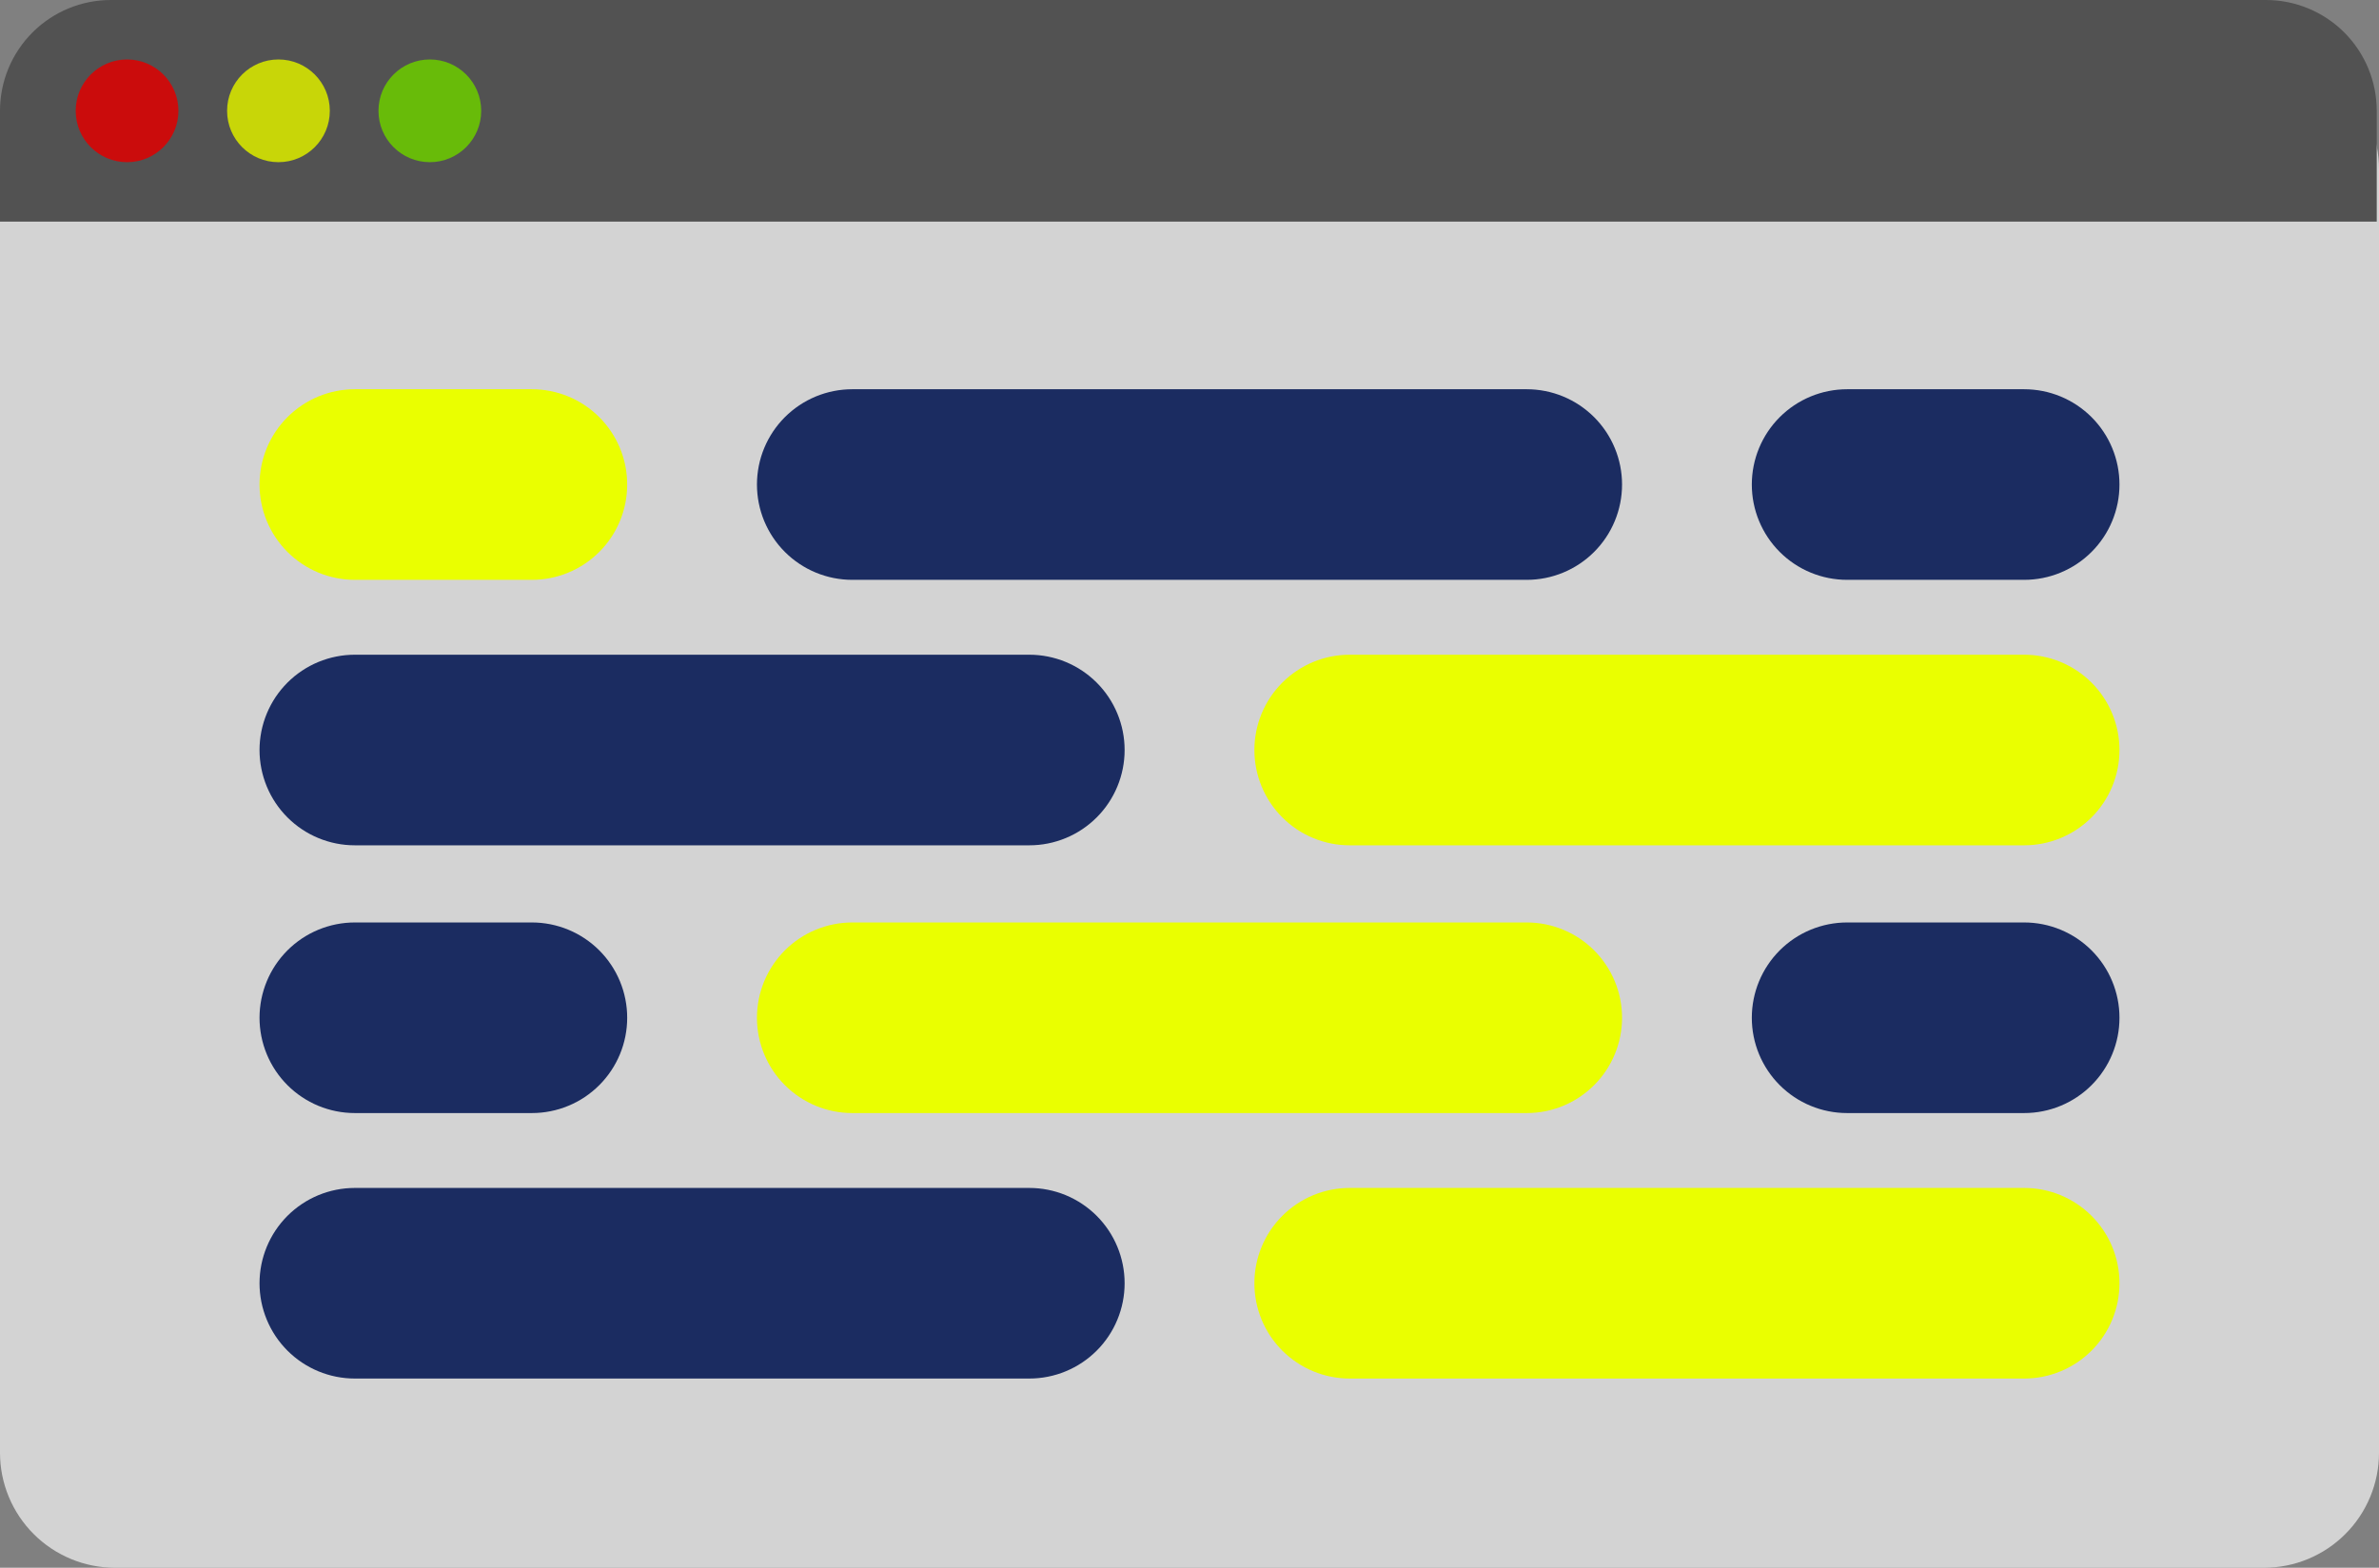 <?xml version="1.0" encoding="utf-8"?>
<svg width="310.295px" height="204.513px" viewBox="0 0 310.295 204.513" version="1.1" xmlns:xlink="http://www.w3.org/1999/xlink" xmlns="http://www.w3.org/2000/svg">
  <rect x="0" y="0" width="310.295" height="204.513" fill="#808080" stroke="none"/>
  <g id="Group-36">
    <path d="M21.862 13.752C21.862 10.052 24.861 7.052 28.561 7.052C32.261 7.052 35.261 10.052 35.261 13.752C35.261 17.452 32.261 20.451 28.561 20.451C24.861 20.451 21.862 17.452 21.862 13.752Z" id="Ellipse-9" fill="#D92222" fill-rule="evenodd" stroke="none" />
    <path d="M14.999 7.052L295.296 7.052Q295.664 7.052 296.032 7.07Q296.4 7.088 296.766 7.124Q297.132 7.161 297.497 7.215Q297.861 7.269 298.222 7.34Q298.583 7.412 298.94 7.502Q299.297 7.591 299.65 7.698Q300.002 7.805 300.349 7.929Q300.695 8.053 301.036 8.194Q301.376 8.335 301.709 8.492Q302.041 8.65 302.366 8.823Q302.691 8.997 303.007 9.186Q303.323 9.375 303.629 9.58Q303.935 9.785 304.231 10.004Q304.526 10.223 304.811 10.457Q305.096 10.69 305.368 10.938Q305.641 11.185 305.902 11.445Q306.162 11.706 306.409 11.979Q306.657 12.251 306.89 12.536Q307.124 12.821 307.343 13.116Q307.562 13.412 307.767 13.718Q307.972 14.024 308.161 14.34Q308.35 14.656 308.524 14.981Q308.697 15.306 308.855 15.638Q309.012 15.971 309.153 16.311Q309.294 16.652 309.418 16.998Q309.542 17.345 309.649 17.697Q309.756 18.05 309.845 18.407Q309.935 18.764 310.007 19.125Q310.078 19.486 310.132 19.85Q310.186 20.215 310.223 20.581Q310.259 20.948 310.277 21.315Q310.295 21.683 310.295 22.051L310.295 189.514Q310.295 189.882 310.277 190.25Q310.259 190.617 310.223 190.984Q310.186 191.35 310.132 191.714Q310.078 192.079 310.007 192.44Q309.935 192.801 309.845 193.158Q309.756 193.515 309.649 193.868Q309.542 194.22 309.418 194.567Q309.294 194.913 309.153 195.253Q309.012 195.594 308.855 195.926Q308.697 196.259 308.524 196.584Q308.35 196.909 308.161 197.225Q307.971 197.54 307.767 197.847Q307.562 198.153 307.343 198.448Q307.124 198.744 306.89 199.029Q306.657 199.313 306.409 199.586Q306.162 199.859 305.902 200.119Q305.641 200.38 305.368 200.627Q305.096 200.874 304.811 201.108Q304.526 201.342 304.231 201.561Q303.935 201.78 303.629 201.985Q303.323 202.189 303.007 202.379Q302.691 202.568 302.366 202.741Q302.041 202.915 301.709 203.072Q301.376 203.23 301.036 203.371Q300.695 203.512 300.349 203.636Q300.002 203.76 299.65 203.867Q299.297 203.974 298.94 204.063Q298.583 204.153 298.222 204.224Q297.861 204.296 297.497 204.35Q297.132 204.404 296.766 204.44Q296.4 204.476 296.032 204.494Q295.664 204.513 295.296 204.513L14.999 204.513Q14.631 204.513 14.263 204.494Q13.895 204.476 13.529 204.44Q13.162 204.404 12.798 204.35Q12.434 204.296 12.073 204.224Q11.712 204.153 11.354 204.063Q10.997 203.974 10.645 203.867Q10.293 203.76 9.946 203.636Q9.599 203.512 9.259 203.371Q8.919 203.23 8.586 203.072Q8.253 202.915 7.929 202.741Q7.604 202.568 7.288 202.379Q6.972 202.189 6.666 201.985Q6.36 201.78 6.064 201.561Q5.768 201.342 5.484 201.108Q5.199 200.874 4.926 200.627Q4.653 200.38 4.393 200.119Q4.133 199.859 3.885 199.586Q3.638 199.313 3.405 199.029Q3.171 198.744 2.952 198.448Q2.732 198.153 2.528 197.847Q2.323 197.54 2.134 197.225Q1.945 196.909 1.771 196.584Q1.597 196.259 1.44 195.926Q1.283 195.594 1.142 195.253Q1.001 194.913 0.877 194.567Q0.753 194.22 0.646 193.868Q0.539 193.515 0.45 193.158Q0.36 192.801 0.288 192.44Q0.216 192.079 0.162 191.714Q0.108 191.35 0.072 190.984Q0.036 190.617 0.018 190.25Q0 189.882 0 189.514L0 22.051Q0 21.683 0.018 21.315Q0.036 20.948 0.072 20.581Q0.108 20.215 0.162 19.85Q0.216 19.486 0.288 19.125Q0.36 18.764 0.45 18.407Q0.539 18.05 0.646 17.697Q0.753 17.345 0.877 16.998Q1.001 16.652 1.142 16.311Q1.283 15.971 1.44 15.638Q1.597 15.306 1.771 14.981Q1.945 14.656 2.134 14.34Q2.323 14.024 2.528 13.718Q2.732 13.412 2.952 13.116Q3.171 12.821 3.405 12.536Q3.638 12.251 3.885 11.979Q4.133 11.706 4.393 11.445Q4.653 11.185 4.926 10.938Q5.199 10.69 5.484 10.457Q5.768 10.223 6.064 10.004Q6.36 9.785 6.666 9.58Q6.972 9.375 7.288 9.186Q7.604 8.997 7.929 8.823Q8.253 8.65 8.586 8.492Q8.919 8.335 9.259 8.194Q9.599 8.053 9.946 7.929Q10.293 7.805 10.645 7.698Q10.997 7.591 11.354 7.502Q11.712 7.412 12.073 7.34Q12.434 7.269 12.798 7.215Q13.162 7.161 13.529 7.124Q13.895 7.088 14.263 7.07Q14.631 7.052 14.999 7.052L14.999 7.052Z" id="Rectangle" fill="#D3D3D3" fill-rule="evenodd" stroke="none" />
    <path d="M176.041 85.408L264.014 85.408Q264.319 85.408 264.624 85.423Q264.928 85.438 265.232 85.468Q265.536 85.498 265.838 85.542Q266.139 85.587 266.439 85.647Q266.738 85.706 267.034 85.78Q267.33 85.854 267.622 85.943Q267.914 86.032 268.201 86.134Q268.489 86.237 268.771 86.354Q269.053 86.471 269.328 86.601Q269.604 86.732 269.873 86.876Q270.143 87.019 270.404 87.176Q270.666 87.333 270.92 87.503Q271.173 87.672 271.419 87.854Q271.664 88.036 271.9 88.229Q272.136 88.423 272.362 88.628Q272.588 88.833 272.804 89.049Q273.019 89.264 273.224 89.49Q273.429 89.717 273.623 89.953Q273.816 90.188 273.998 90.433Q274.18 90.679 274.349 90.932Q274.519 91.186 274.676 91.448Q274.833 91.71 274.977 91.979Q275.12 92.248 275.251 92.524Q275.381 92.799 275.498 93.082Q275.615 93.363 275.718 93.651Q275.821 93.938 275.909 94.23Q275.998 94.522 276.072 94.818Q276.146 95.114 276.206 95.413Q276.265 95.713 276.31 96.015Q276.355 96.316 276.385 96.62Q276.415 96.924 276.429 97.229Q276.444 97.533 276.444 97.839L276.444 97.841Q276.444 98.146 276.429 98.451Q276.415 98.755 276.385 99.059Q276.355 99.363 276.31 99.665Q276.265 99.966 276.206 100.266Q276.146 100.565 276.072 100.861Q275.998 101.157 275.909 101.449Q275.821 101.741 275.718 102.028Q275.615 102.316 275.498 102.598Q275.381 102.88 275.251 103.155Q275.12 103.431 274.977 103.7Q274.833 103.97 274.676 104.231Q274.519 104.493 274.349 104.747Q274.18 105 273.998 105.246Q273.816 105.491 273.623 105.727Q273.429 105.962 273.224 106.189Q273.019 106.415 272.804 106.63Q272.588 106.846 272.362 107.051Q272.136 107.256 271.9 107.45Q271.664 107.643 271.419 107.825Q271.174 108.007 270.92 108.176Q270.666 108.346 270.404 108.503Q270.143 108.66 269.873 108.804Q269.604 108.947 269.328 109.078Q269.053 109.208 268.771 109.325Q268.489 109.442 268.201 109.545Q267.914 109.648 267.622 109.736Q267.33 109.825 267.034 109.899Q266.738 109.973 266.439 110.033Q266.139 110.092 265.838 110.137Q265.536 110.182 265.232 110.212Q264.928 110.241 264.624 110.256Q264.319 110.271 264.014 110.271L176.041 110.271Q175.736 110.271 175.431 110.256Q175.126 110.241 174.822 110.212Q174.519 110.182 174.217 110.137Q173.915 110.092 173.616 110.033Q173.316 109.973 173.02 109.899Q172.724 109.825 172.432 109.736Q172.14 109.648 171.853 109.545Q171.566 109.442 171.284 109.325Q171.002 109.208 170.726 109.078Q170.45 108.947 170.181 108.804Q169.912 108.66 169.65 108.503Q169.388 108.346 169.135 108.176Q168.881 108.007 168.636 107.825Q168.391 107.643 168.155 107.45Q167.919 107.256 167.693 107.051Q167.467 106.846 167.251 106.63Q167.035 106.415 166.83 106.189Q166.625 105.962 166.432 105.727Q166.238 105.491 166.056 105.246Q165.874 105 165.705 104.747Q165.535 104.493 165.378 104.231Q165.222 103.97 165.078 103.7Q164.934 103.431 164.803 103.155Q164.673 102.88 164.556 102.598Q164.439 102.316 164.337 102.028Q164.234 101.741 164.145 101.449Q164.057 101.157 163.983 100.861Q163.908 100.565 163.849 100.266Q163.789 99.966 163.745 99.665Q163.7 99.363 163.67 99.059Q163.64 98.755 163.625 98.451Q163.61 98.146 163.61 97.841L163.61 97.839Q163.61 97.533 163.625 97.229Q163.64 96.924 163.67 96.62Q163.7 96.316 163.745 96.015Q163.789 95.713 163.849 95.413Q163.908 95.114 163.983 94.818Q164.057 94.522 164.145 94.23Q164.234 93.938 164.337 93.651Q164.439 93.363 164.556 93.082Q164.673 92.799 164.803 92.524Q164.934 92.248 165.078 91.979Q165.222 91.71 165.378 91.448Q165.535 91.186 165.705 90.932Q165.874 90.679 166.056 90.433Q166.238 90.188 166.432 89.953Q166.625 89.717 166.83 89.49Q167.035 89.264 167.251 89.049Q167.467 88.833 167.693 88.628Q167.919 88.423 168.155 88.229Q168.391 88.036 168.636 87.854Q168.881 87.672 169.135 87.503Q169.388 87.333 169.65 87.176Q169.912 87.019 170.181 86.876Q170.45 86.732 170.726 86.601Q171.002 86.471 171.284 86.354Q171.566 86.237 171.853 86.134Q172.14 86.032 172.432 85.943Q172.724 85.854 173.02 85.78Q173.316 85.706 173.616 85.647Q173.915 85.587 174.217 85.542Q174.519 85.498 174.822 85.468Q175.126 85.438 175.431 85.423Q175.736 85.408 176.041 85.408Z" id="Rectangle-Copy" fill="#EAFF00" fill-rule="evenodd" stroke="none" />
    <path d="M111.161 50.776L199.134 50.776Q199.439 50.776 199.744 50.791Q200.049 50.806 200.352 50.836Q200.656 50.866 200.958 50.91Q201.26 50.955 201.559 51.015Q201.858 51.074 202.154 51.148Q202.45 51.223 202.742 51.311Q203.034 51.4 203.322 51.502Q203.609 51.605 203.891 51.722Q204.173 51.839 204.449 51.969Q204.725 52.1 204.994 52.244Q205.263 52.388 205.525 52.544Q205.786 52.701 206.04 52.871Q206.294 53.04 206.539 53.222Q206.784 53.404 207.02 53.598Q207.256 53.791 207.482 53.996Q207.708 54.201 207.924 54.417Q208.139 54.633 208.344 54.859Q208.549 55.085 208.743 55.321Q208.937 55.557 209.118 55.802Q209.3 56.047 209.47 56.3Q209.639 56.554 209.796 56.816Q209.953 57.078 210.097 57.347Q210.241 57.616 210.371 57.892Q210.502 58.168 210.618 58.45Q210.735 58.732 210.838 59.019Q210.941 59.306 211.029 59.598Q211.118 59.89 211.192 60.186Q211.266 60.482 211.326 60.782Q211.385 61.081 211.43 61.383Q211.475 61.685 211.505 61.988Q211.535 62.292 211.55 62.597Q211.565 62.902 211.565 63.207L211.565 63.209Q211.565 63.514 211.55 63.819Q211.535 64.124 211.505 64.427Q211.475 64.731 211.43 65.033Q211.385 65.335 211.326 65.634Q211.266 65.933 211.192 66.229Q211.118 66.525 211.029 66.817Q210.941 67.109 210.838 67.397Q210.735 67.684 210.618 67.966Q210.502 68.248 210.371 68.524Q210.241 68.799 210.097 69.069Q209.953 69.338 209.796 69.6Q209.639 69.861 209.47 70.115Q209.3 70.369 209.118 70.614Q208.937 70.859 208.743 71.095Q208.549 71.331 208.344 71.557Q208.139 71.783 207.924 71.999Q207.708 72.214 207.482 72.419Q207.256 72.624 207.02 72.818Q206.784 73.011 206.539 73.193Q206.294 73.375 206.04 73.545Q205.786 73.714 205.525 73.871Q205.263 74.028 204.994 74.172Q204.725 74.316 204.449 74.446Q204.173 74.576 203.891 74.693Q203.609 74.81 203.322 74.913Q203.034 75.016 202.742 75.104Q202.45 75.193 202.154 75.267Q201.858 75.341 201.559 75.401Q201.26 75.46 200.958 75.505Q200.656 75.55 200.352 75.58Q200.049 75.61 199.744 75.625Q199.439 75.64 199.134 75.64L111.161 75.64Q110.856 75.64 110.551 75.625Q110.246 75.61 109.943 75.58Q109.639 75.55 109.337 75.505Q109.035 75.46 108.736 75.401Q108.437 75.341 108.141 75.267Q107.845 75.193 107.553 75.104Q107.261 75.016 106.973 74.913Q106.686 74.81 106.404 74.693Q106.122 74.576 105.846 74.446Q105.57 74.316 105.301 74.172Q105.032 74.028 104.77 73.871Q104.509 73.714 104.255 73.545Q104.001 73.375 103.756 73.193Q103.511 73.011 103.275 72.818Q103.039 72.624 102.813 72.419Q102.587 72.214 102.371 71.999Q102.155 71.783 101.95 71.557Q101.745 71.331 101.552 71.095Q101.358 70.859 101.176 70.614Q100.995 70.369 100.825 70.115Q100.656 69.861 100.499 69.6Q100.342 69.338 100.198 69.069Q100.054 68.799 99.924 68.524Q99.793 68.248 99.676 67.966Q99.56 67.684 99.457 67.397Q99.354 67.109 99.265 66.817Q99.177 66.525 99.103 66.229Q99.028 65.933 98.969 65.634Q98.909 65.335 98.865 65.033Q98.82 64.731 98.79 64.427Q98.76 64.124 98.745 63.819Q98.73 63.514 98.73 63.209L98.73 63.207Q98.73 62.902 98.745 62.597Q98.76 62.292 98.79 61.988Q98.82 61.685 98.865 61.383Q98.909 61.081 98.969 60.782Q99.028 60.482 99.103 60.186Q99.177 59.89 99.265 59.598Q99.354 59.306 99.457 59.019Q99.56 58.732 99.676 58.45Q99.793 58.168 99.924 57.892Q100.054 57.616 100.198 57.347Q100.342 57.078 100.499 56.816Q100.656 56.554 100.825 56.3Q100.995 56.047 101.176 55.802Q101.358 55.557 101.552 55.321Q101.745 55.085 101.95 54.859Q102.155 54.633 102.371 54.417Q102.587 54.201 102.813 53.996Q103.039 53.791 103.275 53.598Q103.511 53.404 103.756 53.222Q104.001 53.04 104.255 52.871Q104.509 52.701 104.77 52.544Q105.032 52.388 105.301 52.244Q105.57 52.1 105.846 51.969Q106.122 51.839 106.404 51.722Q106.686 51.605 106.973 51.502Q107.261 51.4 107.553 51.311Q107.845 51.223 108.141 51.148Q108.437 51.074 108.736 51.015Q109.035 50.955 109.337 50.91Q109.639 50.866 109.943 50.836Q110.246 50.806 110.551 50.791Q110.856 50.776 111.161 50.776Z" id="Rectangle-Copy-2" fill="#1B2C61" fill-rule="evenodd" stroke="none" />
    <path d="M46.281 50.776L69.374 50.776Q69.679 50.776 69.984 50.791Q70.289 50.806 70.593 50.836Q70.896 50.866 71.198 50.91Q71.5 50.955 71.799 51.015Q72.099 51.074 72.394 51.148Q72.691 51.223 72.983 51.311Q73.275 51.4 73.562 51.502Q73.849 51.605 74.131 51.722Q74.413 51.839 74.689 51.969Q74.965 52.1 75.234 52.244Q75.503 52.388 75.765 52.544Q76.026 52.701 76.28 52.871Q76.534 53.04 76.779 53.222Q77.024 53.404 77.26 53.598Q77.496 53.791 77.722 53.996Q77.948 54.201 78.164 54.417Q78.38 54.633 78.585 54.859Q78.79 55.085 78.983 55.321Q79.177 55.557 79.359 55.802Q79.54 56.047 79.71 56.3Q79.879 56.554 80.036 56.816Q80.193 57.078 80.337 57.347Q80.481 57.616 80.611 57.892Q80.742 58.168 80.859 58.45Q80.975 58.732 81.078 59.019Q81.181 59.306 81.27 59.598Q81.358 59.89 81.432 60.186Q81.507 60.482 81.566 60.782Q81.626 61.081 81.67 61.383Q81.715 61.685 81.745 61.988Q81.775 62.292 81.79 62.597Q81.805 62.902 81.805 63.207L81.805 63.209Q81.805 63.514 81.79 63.819Q81.775 64.124 81.745 64.427Q81.715 64.731 81.67 65.033Q81.626 65.335 81.566 65.634Q81.507 65.933 81.432 66.229Q81.358 66.525 81.27 66.817Q81.181 67.109 81.078 67.397Q80.975 67.684 80.859 67.966Q80.742 68.248 80.611 68.524Q80.481 68.799 80.337 69.069Q80.193 69.338 80.036 69.6Q79.879 69.861 79.71 70.115Q79.54 70.369 79.359 70.614Q79.177 70.859 78.983 71.095Q78.79 71.331 78.585 71.557Q78.38 71.783 78.164 71.999Q77.948 72.214 77.722 72.419Q77.496 72.624 77.26 72.818Q77.024 73.011 76.779 73.193Q76.534 73.375 76.28 73.545Q76.026 73.714 75.765 73.871Q75.503 74.028 75.234 74.172Q74.965 74.316 74.689 74.446Q74.413 74.576 74.131 74.693Q73.849 74.81 73.562 74.913Q73.275 75.016 72.983 75.104Q72.691 75.193 72.394 75.267Q72.099 75.341 71.799 75.401Q71.5 75.46 71.198 75.505Q70.896 75.55 70.593 75.58Q70.289 75.61 69.984 75.625Q69.679 75.64 69.374 75.64L46.281 75.64Q45.976 75.64 45.671 75.625Q45.366 75.61 45.063 75.58Q44.759 75.55 44.457 75.505Q44.155 75.46 43.856 75.401Q43.557 75.341 43.261 75.267Q42.965 75.193 42.673 75.104Q42.381 75.016 42.093 74.913Q41.806 74.81 41.524 74.693Q41.242 74.576 40.966 74.446Q40.69 74.316 40.421 74.172Q40.152 74.028 39.89 73.871Q39.629 73.714 39.375 73.545Q39.121 73.375 38.876 73.193Q38.631 73.011 38.395 72.818Q38.159 72.624 37.933 72.419Q37.707 72.214 37.491 71.999Q37.275 71.783 37.071 71.557Q36.865 71.331 36.672 71.095Q36.478 70.859 36.297 70.614Q36.115 70.369 35.945 70.115Q35.776 69.861 35.619 69.6Q35.462 69.338 35.318 69.069Q35.174 68.799 35.044 68.524Q34.913 68.248 34.797 67.966Q34.68 67.684 34.577 67.397Q34.474 67.109 34.386 66.817Q34.297 66.525 34.223 66.229Q34.149 65.933 34.089 65.634Q34.03 65.335 33.985 65.033Q33.94 64.731 33.91 64.427Q33.88 64.124 33.865 63.819Q33.85 63.514 33.85 63.209L33.85 63.207Q33.85 62.902 33.865 62.597Q33.88 62.292 33.91 61.988Q33.94 61.685 33.985 61.383Q34.03 61.081 34.089 60.782Q34.149 60.482 34.223 60.186Q34.297 59.89 34.386 59.598Q34.474 59.306 34.577 59.019Q34.68 58.732 34.797 58.45Q34.913 58.168 35.044 57.892Q35.174 57.616 35.318 57.347Q35.462 57.078 35.619 56.816Q35.776 56.554 35.945 56.3Q36.115 56.047 36.297 55.802Q36.478 55.557 36.672 55.321Q36.865 55.085 37.071 54.859Q37.275 54.633 37.491 54.417Q37.707 54.201 37.933 53.996Q38.159 53.791 38.395 53.598Q38.631 53.404 38.876 53.222Q39.121 53.04 39.375 52.871Q39.629 52.701 39.89 52.544Q40.152 52.388 40.421 52.244Q40.69 52.1 40.966 51.969Q41.242 51.839 41.524 51.722Q41.806 51.605 42.093 51.502Q42.381 51.4 42.673 51.311Q42.965 51.223 43.261 51.148Q43.557 51.074 43.856 51.015Q44.155 50.955 44.457 50.91Q44.759 50.866 45.063 50.836Q45.366 50.806 45.671 50.791Q45.976 50.776 46.281 50.776Z" id="Rectangle-Copy-4" fill="#EAFF00" fill-rule="evenodd" stroke="none" />
    <path d="M240.921 50.776L264.014 50.776Q264.319 50.776 264.624 50.791Q264.928 50.806 265.232 50.836Q265.536 50.866 265.838 50.91Q266.139 50.955 266.439 51.015Q266.738 51.074 267.034 51.148Q267.33 51.223 267.622 51.311Q267.914 51.4 268.201 51.502Q268.489 51.605 268.771 51.722Q269.053 51.839 269.328 51.969Q269.604 52.1 269.873 52.244Q270.143 52.388 270.404 52.544Q270.666 52.701 270.92 52.871Q271.173 53.04 271.419 53.222Q271.664 53.404 271.9 53.598Q272.136 53.791 272.362 53.996Q272.588 54.201 272.804 54.417Q273.019 54.633 273.224 54.859Q273.429 55.085 273.623 55.321Q273.816 55.557 273.998 55.802Q274.18 56.047 274.349 56.3Q274.519 56.554 274.676 56.816Q274.833 57.078 274.977 57.347Q275.12 57.616 275.251 57.892Q275.381 58.168 275.498 58.45Q275.615 58.732 275.718 59.019Q275.821 59.306 275.909 59.598Q275.998 59.89 276.072 60.186Q276.146 60.482 276.206 60.782Q276.265 61.081 276.31 61.383Q276.355 61.685 276.385 61.988Q276.415 62.292 276.429 62.597Q276.444 62.902 276.444 63.207L276.444 63.209Q276.444 63.514 276.429 63.819Q276.415 64.124 276.385 64.427Q276.355 64.731 276.31 65.033Q276.265 65.335 276.206 65.634Q276.146 65.933 276.072 66.229Q275.998 66.525 275.909 66.817Q275.821 67.109 275.718 67.397Q275.615 67.684 275.498 67.966Q275.381 68.248 275.251 68.524Q275.12 68.799 274.977 69.069Q274.833 69.338 274.676 69.6Q274.519 69.861 274.349 70.115Q274.18 70.369 273.998 70.614Q273.816 70.859 273.623 71.095Q273.429 71.331 273.224 71.557Q273.019 71.783 272.804 71.999Q272.588 72.214 272.362 72.419Q272.136 72.624 271.9 72.818Q271.664 73.011 271.419 73.193Q271.174 73.375 270.92 73.545Q270.666 73.714 270.404 73.871Q270.143 74.028 269.873 74.172Q269.604 74.316 269.328 74.446Q269.053 74.576 268.771 74.693Q268.489 74.81 268.201 74.913Q267.914 75.016 267.622 75.104Q267.33 75.193 267.034 75.267Q266.738 75.341 266.439 75.401Q266.139 75.46 265.838 75.505Q265.536 75.55 265.232 75.58Q264.928 75.61 264.624 75.625Q264.319 75.64 264.014 75.64L240.921 75.64Q240.615 75.64 240.311 75.625Q240.006 75.61 239.702 75.58Q239.399 75.55 239.097 75.505Q238.795 75.46 238.495 75.401Q238.196 75.341 237.9 75.267Q237.604 75.193 237.312 75.104Q237.02 75.016 236.733 74.913Q236.445 74.81 236.164 74.693Q235.882 74.576 235.606 74.446Q235.33 74.316 235.061 74.172Q234.792 74.028 234.53 73.871Q234.268 73.714 234.014 73.545Q233.761 73.375 233.516 73.193Q233.271 73.011 233.035 72.818Q232.799 72.624 232.573 72.419Q232.346 72.214 232.131 71.999Q231.915 71.783 231.71 71.557Q231.505 71.331 231.311 71.095Q231.118 70.859 230.936 70.614Q230.754 70.369 230.585 70.115Q230.415 69.861 230.258 69.6Q230.101 69.338 229.958 69.069Q229.814 68.799 229.683 68.524Q229.553 68.248 229.436 67.966Q229.319 67.684 229.216 67.397Q229.114 67.109 229.025 66.817Q228.936 66.525 228.862 66.229Q228.788 65.933 228.729 65.634Q228.669 65.335 228.624 65.033Q228.58 64.731 228.55 64.427Q228.52 64.124 228.505 63.819Q228.49 63.514 228.49 63.209L228.49 63.207Q228.49 62.902 228.505 62.597Q228.52 62.292 228.55 61.988Q228.58 61.685 228.624 61.383Q228.669 61.081 228.729 60.782Q228.788 60.482 228.862 60.186Q228.936 59.89 229.025 59.598Q229.114 59.306 229.216 59.019Q229.319 58.732 229.436 58.45Q229.553 58.168 229.683 57.892Q229.814 57.616 229.958 57.347Q230.101 57.078 230.258 56.816Q230.415 56.554 230.585 56.3Q230.754 56.047 230.936 55.802Q231.118 55.557 231.311 55.321Q231.505 55.085 231.71 54.859Q231.915 54.633 232.131 54.417Q232.346 54.201 232.573 53.996Q232.799 53.791 233.035 53.598Q233.27 53.404 233.516 53.222Q233.761 53.04 234.014 52.871Q234.268 52.701 234.53 52.544Q234.792 52.388 235.061 52.244Q235.33 52.1 235.606 51.969Q235.882 51.839 236.164 51.722Q236.445 51.605 236.733 51.502Q237.02 51.4 237.312 51.311Q237.604 51.223 237.9 51.148Q238.196 51.074 238.495 51.015Q238.795 50.955 239.097 50.91Q239.399 50.866 239.702 50.836Q240.006 50.806 240.311 50.791Q240.615 50.776 240.921 50.776Z" id="Rectangle-Copy-5" fill="#1B2C61" fill-rule="evenodd" stroke="none" />
    <path d="M46.281 85.408L134.254 85.408Q134.559 85.408 134.864 85.423Q135.169 85.438 135.472 85.468Q135.776 85.498 136.078 85.542Q136.38 85.587 136.679 85.647Q136.978 85.706 137.274 85.78Q137.57 85.854 137.862 85.943Q138.154 86.032 138.442 86.134Q138.729 86.237 139.011 86.354Q139.293 86.471 139.569 86.601Q139.845 86.732 140.114 86.876Q140.383 87.019 140.645 87.176Q140.906 87.333 141.16 87.503Q141.414 87.672 141.659 87.854Q141.904 88.036 142.14 88.229Q142.376 88.423 142.602 88.628Q142.828 88.833 143.044 89.049Q143.26 89.264 143.465 89.49Q143.669 89.717 143.863 89.953Q144.057 90.188 144.238 90.433Q144.42 90.679 144.59 90.932Q144.759 91.186 144.916 91.448Q145.073 91.71 145.217 91.979Q145.361 92.248 145.491 92.524Q145.622 92.799 145.738 93.082Q145.855 93.363 145.958 93.651Q146.061 93.938 146.149 94.23Q146.238 94.522 146.312 94.818Q146.386 95.114 146.446 95.413Q146.505 95.713 146.55 96.015Q146.595 96.316 146.625 96.62Q146.655 96.924 146.67 97.229Q146.685 97.533 146.685 97.839L146.685 97.841Q146.685 98.146 146.67 98.451Q146.655 98.755 146.625 99.059Q146.595 99.363 146.55 99.665Q146.505 99.966 146.446 100.266Q146.386 100.565 146.312 100.861Q146.238 101.157 146.149 101.449Q146.061 101.741 145.958 102.028Q145.855 102.316 145.738 102.598Q145.622 102.88 145.491 103.155Q145.361 103.431 145.217 103.7Q145.073 103.97 144.916 104.231Q144.759 104.493 144.59 104.747Q144.42 105 144.238 105.246Q144.057 105.491 143.863 105.727Q143.669 105.962 143.465 106.189Q143.26 106.415 143.044 106.63Q142.828 106.846 142.602 107.051Q142.376 107.256 142.14 107.45Q141.904 107.643 141.659 107.825Q141.414 108.007 141.16 108.176Q140.906 108.346 140.645 108.503Q140.383 108.66 140.114 108.804Q139.845 108.947 139.569 109.078Q139.293 109.208 139.011 109.325Q138.729 109.442 138.442 109.545Q138.154 109.648 137.862 109.736Q137.57 109.825 137.274 109.899Q136.978 109.973 136.679 110.033Q136.38 110.092 136.078 110.137Q135.776 110.182 135.472 110.212Q135.169 110.241 134.864 110.256Q134.559 110.271 134.254 110.271L46.281 110.271Q45.976 110.271 45.671 110.256Q45.366 110.241 45.063 110.212Q44.759 110.182 44.457 110.137Q44.155 110.092 43.856 110.033Q43.557 109.973 43.261 109.899Q42.965 109.825 42.673 109.736Q42.381 109.648 42.093 109.545Q41.806 109.442 41.524 109.325Q41.242 109.208 40.966 109.078Q40.69 108.947 40.421 108.804Q40.152 108.66 39.89 108.503Q39.629 108.346 39.375 108.176Q39.121 108.007 38.876 107.825Q38.631 107.643 38.395 107.45Q38.159 107.256 37.933 107.051Q37.707 106.846 37.491 106.63Q37.275 106.415 37.071 106.189Q36.865 105.962 36.672 105.727Q36.478 105.491 36.297 105.246Q36.115 105 35.945 104.747Q35.776 104.493 35.619 104.231Q35.462 103.97 35.318 103.7Q35.174 103.431 35.044 103.155Q34.913 102.88 34.797 102.598Q34.68 102.316 34.577 102.028Q34.474 101.741 34.386 101.449Q34.297 101.157 34.223 100.861Q34.149 100.565 34.089 100.266Q34.03 99.966 33.985 99.665Q33.94 99.363 33.91 99.059Q33.88 98.755 33.865 98.451Q33.85 98.146 33.85 97.841L33.85 97.839Q33.85 97.533 33.865 97.229Q33.88 96.924 33.91 96.62Q33.94 96.316 33.985 96.015Q34.03 95.713 34.089 95.413Q34.149 95.114 34.223 94.818Q34.297 94.522 34.386 94.23Q34.474 93.938 34.577 93.651Q34.68 93.363 34.797 93.082Q34.913 92.799 35.044 92.524Q35.174 92.248 35.318 91.979Q35.462 91.71 35.619 91.448Q35.776 91.186 35.945 90.932Q36.115 90.679 36.297 90.433Q36.478 90.188 36.672 89.953Q36.865 89.717 37.071 89.49Q37.275 89.264 37.491 89.049Q37.707 88.833 37.933 88.628Q38.159 88.423 38.395 88.229Q38.631 88.036 38.876 87.854Q39.121 87.672 39.375 87.503Q39.629 87.333 39.89 87.176Q40.152 87.019 40.421 86.876Q40.69 86.732 40.966 86.601Q41.242 86.471 41.524 86.354Q41.806 86.237 42.093 86.134Q42.381 86.032 42.673 85.943Q42.965 85.854 43.261 85.78Q43.557 85.706 43.856 85.647Q44.155 85.587 44.457 85.542Q44.759 85.498 45.063 85.468Q45.366 85.438 45.671 85.423Q45.976 85.408 46.281 85.408Z" id="Rectangle-Copy-3" fill="#1B2C61" fill-rule="evenodd" stroke="none" />
    <path d="M176.041 154.967L264.014 154.967Q264.319 154.967 264.624 154.982Q264.928 154.997 265.232 155.027Q265.536 155.057 265.838 155.101Q266.139 155.146 266.439 155.206Q266.738 155.265 267.034 155.339Q267.33 155.413 267.622 155.502Q267.914 155.591 268.201 155.693Q268.489 155.796 268.771 155.913Q269.053 156.03 269.328 156.16Q269.604 156.291 269.873 156.435Q270.143 156.578 270.404 156.735Q270.666 156.892 270.92 157.062Q271.173 157.231 271.419 157.413Q271.664 157.595 271.9 157.788Q272.136 157.982 272.362 158.187Q272.588 158.392 272.804 158.608Q273.019 158.823 273.224 159.05Q273.429 159.276 273.623 159.512Q273.816 159.747 273.998 159.993Q274.18 160.238 274.349 160.491Q274.519 160.745 274.676 161.007Q274.833 161.269 274.977 161.538Q275.12 161.807 275.251 162.083Q275.381 162.359 275.498 162.641Q275.615 162.922 275.718 163.21Q275.821 163.497 275.909 163.789Q275.998 164.081 276.072 164.377Q276.146 164.673 276.206 164.972Q276.265 165.272 276.31 165.574Q276.355 165.876 276.385 166.179Q276.415 166.483 276.429 166.788Q276.444 167.092 276.444 167.398L276.444 167.4Q276.444 167.705 276.429 168.01Q276.415 168.314 276.385 168.618Q276.355 168.922 276.31 169.224Q276.265 169.525 276.206 169.825Q276.146 170.124 276.072 170.42Q275.998 170.716 275.909 171.008Q275.821 171.3 275.718 171.587Q275.615 171.875 275.498 172.157Q275.381 172.439 275.251 172.715Q275.12 172.99 274.977 173.26Q274.833 173.529 274.676 173.79Q274.519 174.052 274.349 174.306Q274.18 174.56 273.998 174.805Q273.816 175.05 273.623 175.286Q273.429 175.522 273.224 175.748Q273.019 175.974 272.804 176.19Q272.588 176.405 272.362 176.61Q272.136 176.815 271.9 177.009Q271.664 177.202 271.419 177.384Q271.174 177.566 270.92 177.736Q270.666 177.905 270.404 178.062Q270.143 178.219 269.873 178.363Q269.604 178.506 269.328 178.637Q269.053 178.767 268.771 178.884Q268.489 179.001 268.201 179.104Q267.914 179.207 267.622 179.295Q267.33 179.384 267.034 179.458Q266.738 179.532 266.439 179.592Q266.139 179.651 265.838 179.696Q265.536 179.741 265.232 179.771Q264.928 179.801 264.624 179.816Q264.319 179.831 264.014 179.831L176.041 179.831Q175.736 179.831 175.431 179.816Q175.126 179.801 174.822 179.771Q174.519 179.741 174.217 179.696Q173.915 179.651 173.616 179.592Q173.316 179.532 173.02 179.458Q172.724 179.384 172.432 179.295Q172.14 179.207 171.853 179.104Q171.566 179.001 171.284 178.884Q171.002 178.767 170.726 178.637Q170.45 178.507 170.181 178.363Q169.912 178.219 169.65 178.062Q169.388 177.905 169.135 177.736Q168.881 177.566 168.636 177.384Q168.391 177.202 168.155 177.009Q167.919 176.815 167.693 176.61Q167.467 176.405 167.251 176.19Q167.035 175.974 166.83 175.748Q166.625 175.522 166.432 175.286Q166.238 175.05 166.056 174.805Q165.874 174.56 165.705 174.306Q165.535 174.052 165.378 173.79Q165.222 173.529 165.078 173.26Q164.934 172.99 164.803 172.714Q164.673 172.439 164.556 172.157Q164.439 171.875 164.337 171.587Q164.234 171.3 164.145 171.008Q164.057 170.716 163.983 170.42Q163.908 170.124 163.849 169.825Q163.789 169.525 163.745 169.224Q163.7 168.922 163.67 168.618Q163.64 168.314 163.625 168.01Q163.61 167.705 163.61 167.4L163.61 167.398Q163.61 167.092 163.625 166.788Q163.64 166.483 163.67 166.179Q163.7 165.876 163.745 165.574Q163.789 165.272 163.849 164.972Q163.908 164.673 163.983 164.377Q164.057 164.081 164.145 163.789Q164.234 163.497 164.337 163.21Q164.439 162.922 164.556 162.641Q164.673 162.359 164.803 162.083Q164.934 161.807 165.078 161.538Q165.222 161.269 165.378 161.007Q165.535 160.745 165.705 160.491Q165.874 160.238 166.056 159.993Q166.238 159.747 166.432 159.512Q166.625 159.276 166.83 159.05Q167.035 158.823 167.251 158.608Q167.467 158.392 167.693 158.187Q167.919 157.982 168.155 157.788Q168.391 157.595 168.636 157.413Q168.881 157.231 169.135 157.062Q169.388 156.892 169.65 156.735Q169.912 156.578 170.181 156.435Q170.45 156.291 170.726 156.16Q171.002 156.03 171.284 155.913Q171.566 155.796 171.853 155.693Q172.14 155.591 172.432 155.502Q172.724 155.413 173.02 155.339Q173.316 155.265 173.616 155.206Q173.915 155.146 174.217 155.101Q174.519 155.057 174.822 155.027Q175.126 154.997 175.431 154.982Q175.736 154.967 176.041 154.967Z" id="Rectangle-Copy-6" fill="#EAFF00" fill-rule="evenodd" stroke="none" />
    <path d="M111.161 120.335L199.134 120.335Q199.439 120.335 199.744 120.35Q200.049 120.365 200.352 120.395Q200.656 120.425 200.958 120.47Q201.26 120.515 201.559 120.574Q201.858 120.634 202.154 120.708Q202.45 120.782 202.742 120.871Q203.034 120.959 203.322 121.062Q203.609 121.165 203.891 121.282Q204.173 121.398 204.449 121.529Q204.725 121.659 204.994 121.803Q205.263 121.947 205.525 122.104Q205.786 122.261 206.04 122.43Q206.294 122.6 206.539 122.782Q206.784 122.964 207.02 123.157Q207.256 123.351 207.482 123.556Q207.708 123.761 207.924 123.976Q208.139 124.192 208.344 124.418Q208.549 124.644 208.743 124.88Q208.937 125.116 209.118 125.361Q209.3 125.606 209.47 125.86Q209.639 126.114 209.796 126.376Q209.953 126.637 210.097 126.906Q210.241 127.176 210.371 127.451Q210.502 127.727 210.618 128.009Q210.735 128.291 210.838 128.578Q210.941 128.866 211.029 129.158Q211.118 129.45 211.192 129.746Q211.266 130.042 211.326 130.341Q211.385 130.64 211.43 130.942Q211.475 131.244 211.505 131.548Q211.535 131.852 211.55 132.156Q211.565 132.461 211.565 132.766L211.565 132.768Q211.565 133.073 211.55 133.378Q211.535 133.683 211.505 133.987Q211.475 134.29 211.43 134.592Q211.385 134.894 211.326 135.193Q211.266 135.493 211.192 135.789Q211.118 136.085 211.029 136.377Q210.941 136.669 210.838 136.956Q210.735 137.243 210.618 137.525Q210.502 137.807 210.371 138.083Q210.241 138.359 210.097 138.628Q209.953 138.897 209.796 139.159Q209.639 139.421 209.47 139.674Q209.3 139.928 209.118 140.173Q208.937 140.418 208.743 140.654Q208.549 140.89 208.344 141.116Q208.139 141.342 207.924 141.558Q207.708 141.774 207.482 141.979Q207.256 142.184 207.02 142.377Q206.784 142.571 206.539 142.753Q206.294 142.935 206.04 143.104Q205.786 143.274 205.525 143.431Q205.263 143.587 204.994 143.731Q204.725 143.875 204.449 144.006Q204.173 144.136 203.891 144.253Q203.609 144.37 203.322 144.472Q203.034 144.575 202.742 144.664Q202.45 144.752 202.154 144.827Q201.858 144.901 201.559 144.96Q201.26 145.02 200.958 145.065Q200.656 145.109 200.352 145.139Q200.049 145.169 199.744 145.184Q199.439 145.199 199.134 145.199L111.161 145.199Q110.856 145.199 110.551 145.184Q110.246 145.169 109.943 145.139Q109.639 145.109 109.337 145.065Q109.035 145.02 108.736 144.96Q108.437 144.901 108.141 144.827Q107.845 144.752 107.553 144.664Q107.261 144.575 106.973 144.472Q106.686 144.37 106.404 144.253Q106.122 144.136 105.846 144.006Q105.57 143.875 105.301 143.731Q105.032 143.587 104.77 143.431Q104.509 143.274 104.255 143.104Q104.001 142.935 103.756 142.753Q103.511 142.571 103.275 142.377Q103.039 142.184 102.813 141.979Q102.587 141.774 102.371 141.558Q102.155 141.342 101.95 141.116Q101.745 140.89 101.552 140.654Q101.358 140.418 101.176 140.173Q100.995 139.928 100.825 139.674Q100.656 139.421 100.499 139.159Q100.342 138.897 100.198 138.628Q100.054 138.359 99.924 138.083Q99.793 137.807 99.676 137.525Q99.56 137.243 99.457 136.956Q99.354 136.669 99.265 136.377Q99.177 136.085 99.103 135.789Q99.028 135.493 98.969 135.193Q98.909 134.894 98.865 134.592Q98.82 134.29 98.79 133.987Q98.76 133.683 98.745 133.378Q98.73 133.073 98.73 132.768L98.73 132.766Q98.73 132.461 98.745 132.156Q98.76 131.852 98.79 131.548Q98.82 131.244 98.865 130.942Q98.909 130.64 98.969 130.341Q99.028 130.042 99.103 129.746Q99.177 129.45 99.265 129.158Q99.354 128.866 99.457 128.578Q99.56 128.291 99.676 128.009Q99.793 127.727 99.924 127.451Q100.054 127.176 100.198 126.906Q100.342 126.637 100.499 126.376Q100.656 126.114 100.825 125.86Q100.995 125.606 101.176 125.361Q101.358 125.116 101.552 124.88Q101.745 124.644 101.95 124.418Q102.155 124.192 102.371 123.976Q102.587 123.761 102.813 123.556Q103.039 123.351 103.275 123.157Q103.511 122.964 103.756 122.782Q104.001 122.6 104.255 122.43Q104.509 122.261 104.77 122.104Q105.032 121.947 105.301 121.803Q105.57 121.659 105.846 121.529Q106.122 121.398 106.404 121.282Q106.686 121.165 106.973 121.062Q107.261 120.959 107.553 120.871Q107.845 120.782 108.141 120.708Q108.437 120.634 108.736 120.574Q109.035 120.515 109.337 120.47Q109.639 120.425 109.943 120.395Q110.246 120.365 110.551 120.35Q110.856 120.335 111.161 120.335Z" id="Rectangle-Copy-7" fill="#EAFF00" fill-rule="evenodd" stroke="none" />
    <path d="M46.281 120.335L69.374 120.335Q69.679 120.335 69.984 120.35Q70.289 120.365 70.593 120.395Q70.896 120.425 71.198 120.47Q71.5 120.515 71.799 120.574Q72.099 120.634 72.394 120.708Q72.691 120.782 72.983 120.871Q73.275 120.959 73.562 121.062Q73.849 121.165 74.131 121.282Q74.413 121.398 74.689 121.529Q74.965 121.659 75.234 121.803Q75.503 121.947 75.765 122.104Q76.026 122.261 76.28 122.43Q76.534 122.6 76.779 122.782Q77.024 122.964 77.26 123.157Q77.496 123.351 77.722 123.556Q77.948 123.761 78.164 123.976Q78.38 124.192 78.585 124.418Q78.79 124.644 78.983 124.88Q79.177 125.116 79.359 125.361Q79.54 125.606 79.71 125.86Q79.879 126.114 80.036 126.376Q80.193 126.637 80.337 126.906Q80.481 127.176 80.611 127.451Q80.742 127.727 80.859 128.009Q80.975 128.291 81.078 128.578Q81.181 128.866 81.27 129.158Q81.358 129.45 81.432 129.746Q81.507 130.042 81.566 130.341Q81.626 130.64 81.67 130.942Q81.715 131.244 81.745 131.548Q81.775 131.852 81.79 132.156Q81.805 132.461 81.805 132.766L81.805 132.768Q81.805 133.073 81.79 133.378Q81.775 133.683 81.745 133.987Q81.715 134.29 81.67 134.592Q81.626 134.894 81.566 135.193Q81.507 135.493 81.432 135.789Q81.358 136.085 81.27 136.377Q81.181 136.669 81.078 136.956Q80.975 137.243 80.859 137.525Q80.742 137.807 80.611 138.083Q80.481 138.359 80.337 138.628Q80.193 138.897 80.036 139.159Q79.879 139.421 79.71 139.674Q79.54 139.928 79.359 140.173Q79.177 140.418 78.983 140.654Q78.79 140.89 78.585 141.116Q78.38 141.342 78.164 141.558Q77.948 141.774 77.722 141.979Q77.496 142.184 77.26 142.377Q77.024 142.571 76.779 142.753Q76.534 142.935 76.28 143.104Q76.026 143.274 75.765 143.431Q75.503 143.587 75.234 143.731Q74.965 143.875 74.689 144.006Q74.413 144.136 74.131 144.253Q73.849 144.37 73.562 144.472Q73.275 144.575 72.983 144.664Q72.691 144.752 72.394 144.827Q72.099 144.901 71.799 144.96Q71.5 145.02 71.198 145.065Q70.896 145.109 70.593 145.139Q70.289 145.169 69.984 145.184Q69.679 145.199 69.374 145.199L46.281 145.199Q45.976 145.199 45.671 145.184Q45.366 145.169 45.063 145.139Q44.759 145.109 44.457 145.065Q44.155 145.02 43.856 144.96Q43.557 144.901 43.261 144.827Q42.965 144.752 42.673 144.664Q42.381 144.575 42.093 144.472Q41.806 144.37 41.524 144.253Q41.242 144.136 40.966 144.006Q40.69 143.875 40.421 143.731Q40.152 143.587 39.89 143.431Q39.629 143.274 39.375 143.104Q39.121 142.935 38.876 142.753Q38.631 142.571 38.395 142.377Q38.159 142.184 37.933 141.979Q37.707 141.774 37.491 141.558Q37.275 141.342 37.071 141.116Q36.865 140.89 36.672 140.654Q36.478 140.418 36.297 140.173Q36.115 139.928 35.945 139.674Q35.776 139.421 35.619 139.159Q35.462 138.897 35.318 138.628Q35.174 138.359 35.044 138.083Q34.913 137.807 34.797 137.525Q34.68 137.243 34.577 136.956Q34.474 136.669 34.386 136.377Q34.297 136.085 34.223 135.789Q34.149 135.493 34.089 135.193Q34.03 134.894 33.985 134.592Q33.94 134.29 33.91 133.987Q33.88 133.683 33.865 133.378Q33.85 133.073 33.85 132.768L33.85 132.766Q33.85 132.461 33.865 132.156Q33.88 131.852 33.91 131.548Q33.94 131.244 33.985 130.942Q34.03 130.64 34.089 130.341Q34.149 130.042 34.223 129.746Q34.297 129.45 34.386 129.158Q34.474 128.866 34.577 128.578Q34.68 128.291 34.797 128.009Q34.913 127.727 35.044 127.451Q35.174 127.176 35.318 126.906Q35.462 126.637 35.619 126.376Q35.776 126.114 35.945 125.86Q36.115 125.606 36.297 125.361Q36.478 125.116 36.672 124.88Q36.865 124.644 37.071 124.418Q37.275 124.192 37.491 123.976Q37.707 123.761 37.933 123.556Q38.159 123.351 38.395 123.157Q38.631 122.964 38.876 122.782Q39.121 122.6 39.375 122.43Q39.629 122.261 39.89 122.104Q40.152 121.947 40.421 121.803Q40.69 121.659 40.966 121.529Q41.242 121.398 41.524 121.282Q41.806 121.165 42.093 121.062Q42.381 120.959 42.673 120.871Q42.965 120.782 43.261 120.708Q43.557 120.634 43.856 120.574Q44.155 120.515 44.457 120.47Q44.759 120.425 45.063 120.395Q45.366 120.365 45.671 120.35Q45.976 120.335 46.281 120.335Z" id="Rectangle-Copy-8" fill="#1B2C61" fill-rule="evenodd" stroke="none" />
    <path d="M240.921 120.335L264.014 120.335Q264.319 120.335 264.624 120.35Q264.928 120.365 265.232 120.395Q265.536 120.425 265.838 120.47Q266.139 120.515 266.439 120.574Q266.738 120.634 267.034 120.708Q267.33 120.782 267.622 120.871Q267.914 120.959 268.201 121.062Q268.489 121.165 268.771 121.282Q269.053 121.398 269.328 121.529Q269.604 121.659 269.873 121.803Q270.143 121.947 270.404 122.104Q270.666 122.261 270.92 122.43Q271.173 122.6 271.419 122.782Q271.664 122.964 271.9 123.157Q272.136 123.351 272.362 123.556Q272.588 123.761 272.804 123.976Q273.019 124.192 273.224 124.418Q273.429 124.644 273.623 124.88Q273.816 125.116 273.998 125.361Q274.18 125.606 274.349 125.86Q274.519 126.114 274.676 126.376Q274.833 126.637 274.977 126.906Q275.12 127.176 275.251 127.451Q275.381 127.727 275.498 128.009Q275.615 128.291 275.718 128.578Q275.821 128.866 275.909 129.158Q275.998 129.45 276.072 129.746Q276.146 130.042 276.206 130.341Q276.265 130.64 276.31 130.942Q276.355 131.244 276.385 131.548Q276.415 131.852 276.429 132.156Q276.444 132.461 276.444 132.766L276.444 132.768Q276.444 133.073 276.429 133.378Q276.415 133.683 276.385 133.987Q276.355 134.29 276.31 134.592Q276.265 134.894 276.206 135.193Q276.146 135.493 276.072 135.789Q275.998 136.085 275.909 136.377Q275.821 136.669 275.718 136.956Q275.615 137.243 275.498 137.525Q275.381 137.807 275.251 138.083Q275.12 138.359 274.977 138.628Q274.833 138.897 274.676 139.159Q274.519 139.421 274.349 139.674Q274.18 139.928 273.998 140.173Q273.816 140.418 273.623 140.654Q273.429 140.89 273.224 141.116Q273.019 141.342 272.804 141.558Q272.588 141.774 272.362 141.979Q272.136 142.184 271.9 142.377Q271.664 142.571 271.419 142.753Q271.174 142.935 270.92 143.104Q270.666 143.274 270.404 143.431Q270.143 143.587 269.873 143.731Q269.604 143.875 269.328 144.006Q269.053 144.136 268.771 144.253Q268.489 144.37 268.201 144.472Q267.914 144.575 267.622 144.664Q267.33 144.752 267.034 144.827Q266.738 144.901 266.439 144.96Q266.139 145.02 265.838 145.065Q265.536 145.109 265.232 145.139Q264.928 145.169 264.624 145.184Q264.319 145.199 264.014 145.199L240.921 145.199Q240.615 145.199 240.311 145.184Q240.006 145.169 239.702 145.139Q239.399 145.109 239.097 145.065Q238.795 145.02 238.495 144.96Q238.196 144.901 237.9 144.827Q237.604 144.752 237.312 144.664Q237.02 144.575 236.733 144.472Q236.445 144.37 236.164 144.253Q235.882 144.136 235.606 144.006Q235.33 143.875 235.061 143.731Q234.792 143.587 234.53 143.431Q234.268 143.274 234.014 143.104Q233.761 142.935 233.516 142.753Q233.271 142.571 233.035 142.377Q232.799 142.184 232.573 141.979Q232.346 141.774 232.131 141.558Q231.915 141.342 231.71 141.116Q231.505 140.89 231.311 140.654Q231.118 140.418 230.936 140.173Q230.754 139.928 230.585 139.674Q230.415 139.421 230.258 139.159Q230.101 138.897 229.958 138.628Q229.814 138.359 229.683 138.083Q229.553 137.807 229.436 137.525Q229.319 137.243 229.216 136.956Q229.114 136.669 229.025 136.377Q228.936 136.085 228.862 135.789Q228.788 135.493 228.729 135.193Q228.669 134.894 228.624 134.592Q228.58 134.29 228.55 133.987Q228.52 133.683 228.505 133.378Q228.49 133.073 228.49 132.768L228.49 132.766Q228.49 132.461 228.505 132.156Q228.52 131.852 228.55 131.548Q228.58 131.244 228.624 130.942Q228.669 130.64 228.729 130.341Q228.788 130.042 228.862 129.746Q228.936 129.45 229.025 129.158Q229.114 128.866 229.216 128.578Q229.319 128.291 229.436 128.009Q229.553 127.727 229.683 127.451Q229.814 127.176 229.958 126.906Q230.101 126.637 230.258 126.376Q230.415 126.114 230.585 125.86Q230.754 125.606 230.936 125.361Q231.118 125.116 231.311 124.88Q231.505 124.644 231.71 124.418Q231.915 124.192 232.131 123.976Q232.346 123.761 232.573 123.556Q232.799 123.351 233.035 123.157Q233.27 122.964 233.516 122.782Q233.761 122.6 234.014 122.43Q234.268 122.261 234.53 122.104Q234.792 121.947 235.061 121.803Q235.33 121.659 235.606 121.529Q235.882 121.398 236.164 121.282Q236.445 121.165 236.733 121.062Q237.02 120.959 237.312 120.871Q237.604 120.782 237.9 120.708Q238.196 120.634 238.495 120.574Q238.795 120.515 239.097 120.47Q239.399 120.425 239.702 120.395Q240.006 120.365 240.311 120.35Q240.615 120.335 240.921 120.335Z" id="Rectangle-Copy-9" fill="#1B2C61" fill-rule="evenodd" stroke="none" />
    <path d="M46.281 154.967L134.254 154.967Q134.559 154.967 134.864 154.982Q135.169 154.997 135.472 155.027Q135.776 155.057 136.078 155.101Q136.38 155.146 136.679 155.206Q136.978 155.265 137.274 155.339Q137.57 155.413 137.862 155.502Q138.154 155.591 138.442 155.693Q138.729 155.796 139.011 155.913Q139.293 156.03 139.569 156.16Q139.845 156.291 140.114 156.435Q140.383 156.578 140.645 156.735Q140.906 156.892 141.16 157.062Q141.414 157.231 141.659 157.413Q141.904 157.595 142.14 157.788Q142.376 157.982 142.602 158.187Q142.828 158.392 143.044 158.608Q143.26 158.823 143.465 159.05Q143.669 159.276 143.863 159.512Q144.057 159.747 144.238 159.993Q144.42 160.238 144.59 160.491Q144.759 160.745 144.916 161.007Q145.073 161.269 145.217 161.538Q145.361 161.807 145.491 162.083Q145.622 162.359 145.738 162.641Q145.855 162.922 145.958 163.21Q146.061 163.497 146.149 163.789Q146.238 164.081 146.312 164.377Q146.386 164.673 146.446 164.972Q146.505 165.272 146.55 165.574Q146.595 165.876 146.625 166.179Q146.655 166.483 146.67 166.788Q146.685 167.092 146.685 167.398L146.685 167.4Q146.685 167.705 146.67 168.01Q146.655 168.314 146.625 168.618Q146.595 168.922 146.55 169.224Q146.505 169.525 146.446 169.825Q146.386 170.124 146.312 170.42Q146.238 170.716 146.149 171.008Q146.061 171.3 145.958 171.587Q145.855 171.875 145.738 172.157Q145.622 172.439 145.491 172.715Q145.361 172.99 145.217 173.26Q145.073 173.529 144.916 173.79Q144.759 174.052 144.59 174.306Q144.42 174.56 144.238 174.805Q144.057 175.05 143.863 175.286Q143.669 175.522 143.465 175.748Q143.26 175.974 143.044 176.19Q142.828 176.405 142.602 176.61Q142.376 176.815 142.14 177.009Q141.904 177.202 141.659 177.384Q141.414 177.566 141.16 177.736Q140.906 177.905 140.645 178.062Q140.383 178.219 140.114 178.363Q139.845 178.506 139.569 178.637Q139.293 178.767 139.011 178.884Q138.729 179.001 138.442 179.104Q138.154 179.207 137.862 179.295Q137.57 179.384 137.274 179.458Q136.978 179.532 136.679 179.592Q136.38 179.651 136.078 179.696Q135.776 179.741 135.472 179.771Q135.169 179.801 134.864 179.816Q134.559 179.831 134.254 179.831L46.281 179.831Q45.976 179.831 45.671 179.816Q45.366 179.801 45.063 179.771Q44.759 179.741 44.457 179.696Q44.155 179.651 43.856 179.592Q43.557 179.532 43.261 179.458Q42.965 179.384 42.673 179.295Q42.381 179.207 42.093 179.104Q41.806 179.001 41.524 178.884Q41.242 178.767 40.966 178.637Q40.69 178.507 40.421 178.363Q40.152 178.219 39.89 178.062Q39.629 177.905 39.375 177.736Q39.121 177.566 38.876 177.384Q38.631 177.202 38.395 177.009Q38.159 176.815 37.933 176.61Q37.707 176.405 37.491 176.19Q37.275 175.974 37.071 175.748Q36.865 175.522 36.672 175.286Q36.478 175.05 36.297 174.805Q36.115 174.56 35.945 174.306Q35.776 174.052 35.619 173.79Q35.462 173.529 35.318 173.26Q35.174 172.99 35.044 172.714Q34.913 172.439 34.797 172.157Q34.68 171.875 34.577 171.587Q34.474 171.3 34.386 171.008Q34.297 170.716 34.223 170.42Q34.149 170.124 34.089 169.825Q34.03 169.525 33.985 169.224Q33.94 168.922 33.91 168.618Q33.88 168.314 33.865 168.01Q33.85 167.705 33.85 167.4L33.85 167.398Q33.85 167.092 33.865 166.788Q33.88 166.483 33.91 166.179Q33.94 165.876 33.985 165.574Q34.03 165.272 34.089 164.972Q34.149 164.673 34.223 164.377Q34.297 164.081 34.386 163.789Q34.474 163.497 34.577 163.21Q34.68 162.922 34.797 162.641Q34.913 162.359 35.044 162.083Q35.174 161.807 35.318 161.538Q35.462 161.269 35.619 161.007Q35.776 160.745 35.945 160.491Q36.115 160.238 36.297 159.993Q36.478 159.747 36.672 159.512Q36.865 159.276 37.071 159.05Q37.275 158.823 37.491 158.608Q37.707 158.392 37.933 158.187Q38.159 157.982 38.395 157.788Q38.631 157.595 38.876 157.413Q39.121 157.231 39.375 157.062Q39.629 156.892 39.89 156.735Q40.152 156.578 40.421 156.435Q40.69 156.291 40.966 156.16Q41.242 156.03 41.524 155.913Q41.806 155.796 42.093 155.693Q42.381 155.591 42.673 155.502Q42.965 155.413 43.261 155.339Q43.557 155.265 43.856 155.206Q44.155 155.146 44.457 155.101Q44.759 155.057 45.063 155.027Q45.366 154.997 45.671 154.982Q45.976 154.967 46.281 154.967Z" id="Rectangle-Copy-10" fill="#1B2C61" fill-rule="evenodd" stroke="none" />
    <path d="M14.456 0L295.544 0Q295.899 0 296.253 0.017Q296.608 0.035 296.961 0.07Q297.314 0.104 297.665 0.156Q298.016 0.209 298.364 0.278Q298.712 0.347 299.057 0.433Q299.401 0.519 299.74 0.622Q300.08 0.725 300.414 0.845Q300.748 0.965 301.076 1.1Q301.404 1.236 301.725 1.388Q302.046 1.54 302.359 1.707Q302.672 1.874 302.976 2.057Q303.28 2.239 303.575 2.436Q303.87 2.633 304.155 2.845Q304.44 3.056 304.715 3.281Q304.989 3.506 305.252 3.745Q305.515 3.983 305.766 4.234Q306.017 4.485 306.255 4.748Q306.493 5.011 306.719 5.285Q306.944 5.559 307.155 5.845Q307.367 6.13 307.564 6.425Q307.761 6.72 307.943 7.024Q308.126 7.328 308.293 7.641Q308.46 7.954 308.612 8.275Q308.764 8.596 308.9 8.924Q309.035 9.252 309.155 9.586Q309.275 9.92 309.378 10.26Q309.481 10.599 309.567 10.943Q309.653 11.288 309.722 11.636Q309.791 11.984 309.844 12.335Q309.896 12.686 309.93 13.039Q309.965 13.392 309.983 13.747Q310 14.101 310 14.456L310 28.914L0 28.914L0 14.456Q0 14.101 0.017 13.747Q0.035 13.392 0.07 13.039Q0.104 12.686 0.156 12.335Q0.209 11.984 0.278 11.636Q0.347 11.288 0.433 10.943Q0.519 10.599 0.622 10.26Q0.725 9.92 0.845 9.586Q0.965 9.252 1.1 8.924Q1.236 8.596 1.388 8.275Q1.54 7.954 1.707 7.641Q1.874 7.328 2.057 7.024Q2.239 6.72 2.436 6.425Q2.633 6.13 2.845 5.845Q3.056 5.559 3.281 5.285Q3.506 5.011 3.745 4.748Q3.983 4.485 4.234 4.234Q4.485 3.983 4.748 3.745Q5.011 3.506 5.285 3.281Q5.559 3.056 5.845 2.845Q6.13 2.633 6.425 2.436Q6.72 2.239 7.024 2.057Q7.328 1.874 7.641 1.707Q7.954 1.54 8.275 1.388Q8.596 1.236 8.924 1.1Q9.252 0.965 9.586 0.845Q9.92 0.725 10.26 0.622Q10.599 0.519 10.943 0.433Q11.288 0.347 11.636 0.278Q11.984 0.209 12.335 0.156Q12.686 0.104 13.039 0.07Q13.392 0.035 13.747 0.017Q14.101 0 14.456 0L14.456 0Z" id="Rectangle-7" fill="#525252" fill-rule="evenodd" stroke="none" />
    <path d="M9.873 14.457C9.873 10.757 12.873 7.757 16.573 7.757C20.273 7.757 23.272 10.757 23.272 14.457C23.272 18.157 20.273 21.156 16.573 21.156C12.873 21.156 9.873 18.157 9.873 14.457Z" id="Ellipse-10" fill="#CB0C0C" fill-rule="evenodd" stroke="none" />
    <path d="M29.619 14.457C29.619 10.757 32.618 7.757 36.319 7.757C40.019 7.757 43.018 10.757 43.018 14.457C43.018 18.157 40.019 21.156 36.319 21.156C32.618 21.156 29.619 18.157 29.619 14.457Z" id="Ellipse-10-Copy" fill="#C8D608" fill-rule="evenodd" stroke="none" />
    <path d="M49.365 14.457C49.365 10.757 52.364 7.757 56.065 7.757C59.765 7.757 62.764 10.757 62.764 14.457C62.764 18.157 59.765 21.156 56.065 21.156C52.364 21.156 49.365 18.157 49.365 14.457Z" id="Ellipse-10-Copy-2" fill="#68BB09" fill-rule="evenodd" stroke="none" />
  </g>
</svg>